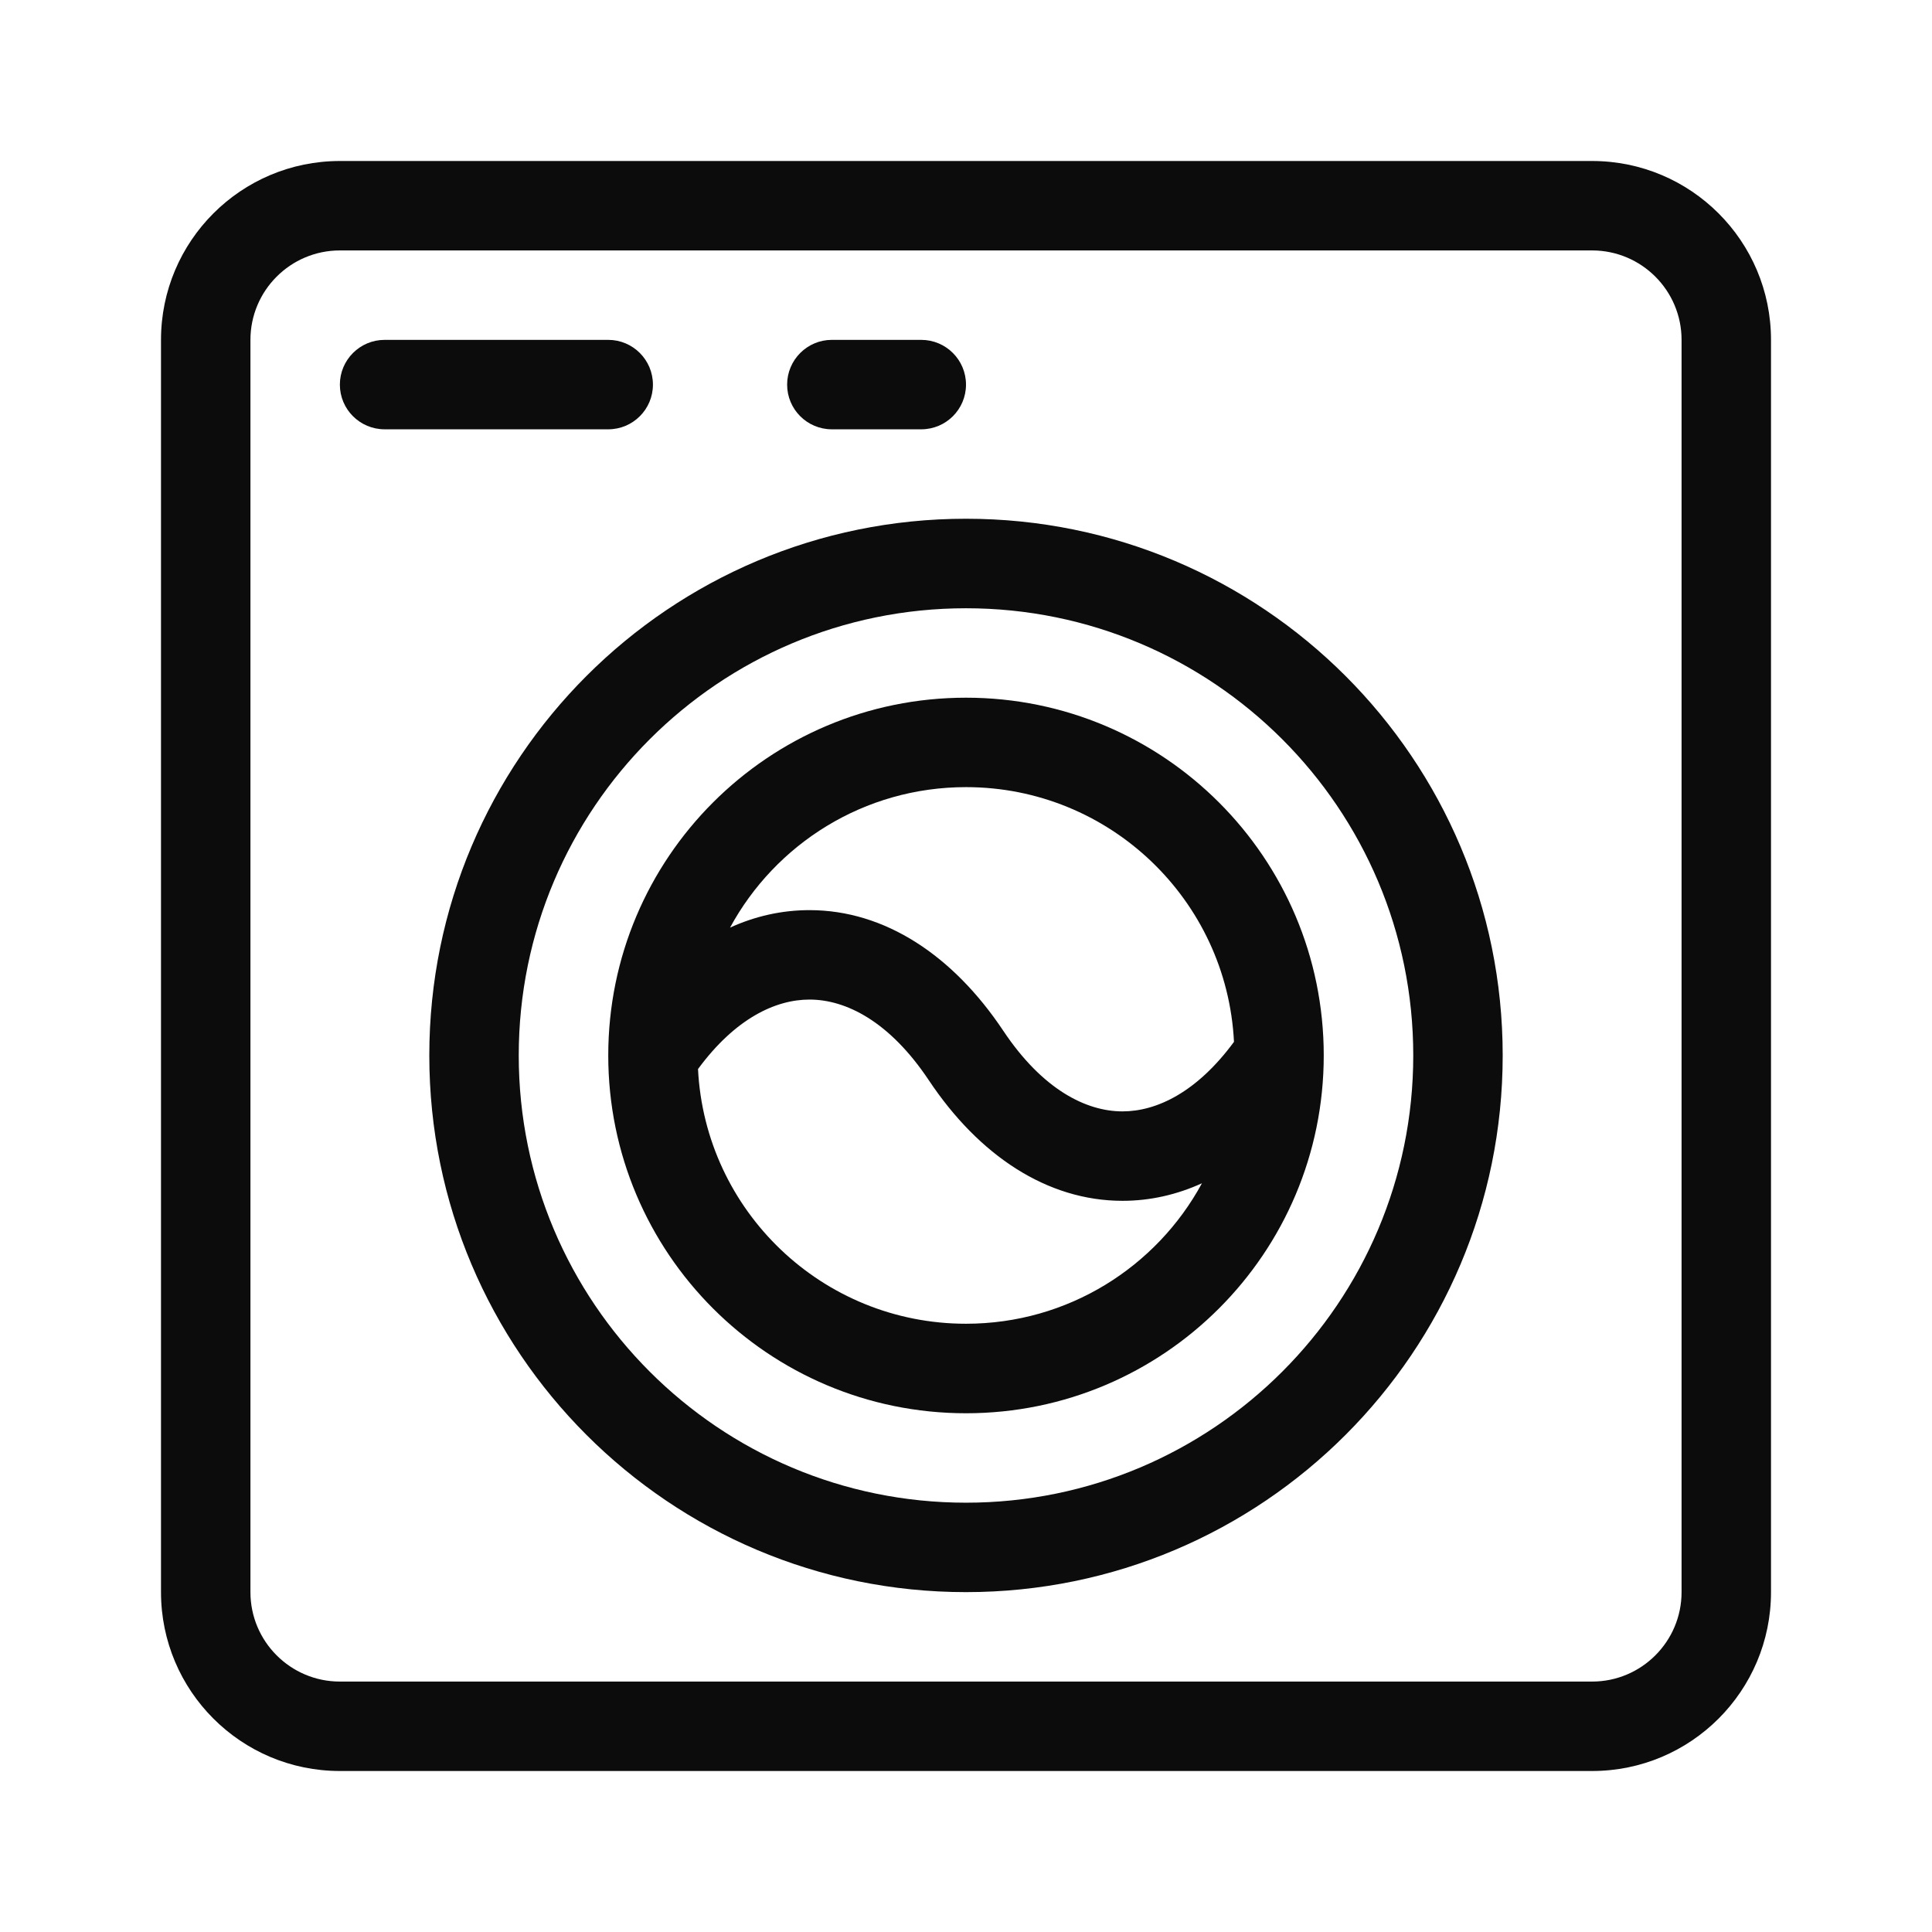 <svg width="24" height="24" viewBox="0 0 24 24" fill="none" xmlns="http://www.w3.org/2000/svg">
<path d="M4.778 4.222C4.471 4.222 4.222 4.471 4.222 4.778C4.222 5.085 4.471 5.333 4.778 5.333H7.556C7.862 5.333 8.111 5.085 8.111 4.778C8.111 4.471 7.862 4.222 7.556 4.222H4.778Z" fill="#0C0C0D"/>
<path d="M9.778 4.778C9.778 4.471 10.027 4.222 10.333 4.222H11.444C11.751 4.222 12 4.471 12 4.778C12 5.085 11.751 5.333 11.444 5.333H10.333C10.027 5.333 9.778 5.085 9.778 4.778Z" fill="#0C0C0D"/>
<path fill-rule="evenodd" clip-rule="evenodd" d="M16.444 13.111C16.444 15.566 14.455 17.556 12 17.556C9.545 17.556 7.556 15.566 7.556 13.111C7.556 10.656 9.545 8.667 12 8.667C14.455 8.667 16.444 10.656 16.444 13.111ZM14.931 14.699C14.367 15.739 13.266 16.444 12 16.444C10.216 16.444 8.759 15.043 8.671 13.28C9.133 12.652 9.633 12.417 10.056 12.417C10.508 12.417 11.05 12.687 11.538 13.419C12.161 14.354 13.008 14.917 13.944 14.917C14.288 14.917 14.619 14.841 14.931 14.699ZM15.329 12.942C14.867 13.57 14.367 13.806 13.944 13.806C13.492 13.806 12.95 13.535 12.462 12.803C11.839 11.869 10.992 11.306 10.056 11.306C9.712 11.306 9.381 11.381 9.069 11.523C9.633 10.483 10.734 9.778 12 9.778C13.784 9.778 15.241 11.18 15.329 12.942Z" fill="#0C0C0D"/>
<path fill-rule="evenodd" clip-rule="evenodd" d="M12 19.778C15.682 19.778 18.667 16.793 18.667 13.111C18.667 9.429 15.682 6.444 12 6.444C8.318 6.444 5.333 9.429 5.333 13.111C5.333 16.793 8.318 19.778 12 19.778ZM12 18.667C15.068 18.667 17.556 16.179 17.556 13.111C17.556 10.043 15.068 7.556 12 7.556C8.932 7.556 6.444 10.043 6.444 13.111C6.444 16.179 8.932 18.667 12 18.667Z" fill="#0C0C0D"/>
<path fill-rule="evenodd" clip-rule="evenodd" d="M2 4.222C2 2.995 2.995 2 4.222 2H19.778C21.005 2 22 2.995 22 4.222V19.778C22 21.005 21.005 22 19.778 22H4.222C2.995 22 2 21.005 2 19.778V4.222ZM4.222 3.111H19.778C20.391 3.111 20.889 3.609 20.889 4.222V19.778C20.889 20.391 20.391 20.889 19.778 20.889H4.222C3.609 20.889 3.111 20.391 3.111 19.778V4.222C3.111 3.609 3.609 3.111 4.222 3.111Z" fill="#0C0C0D"/>
</svg>

